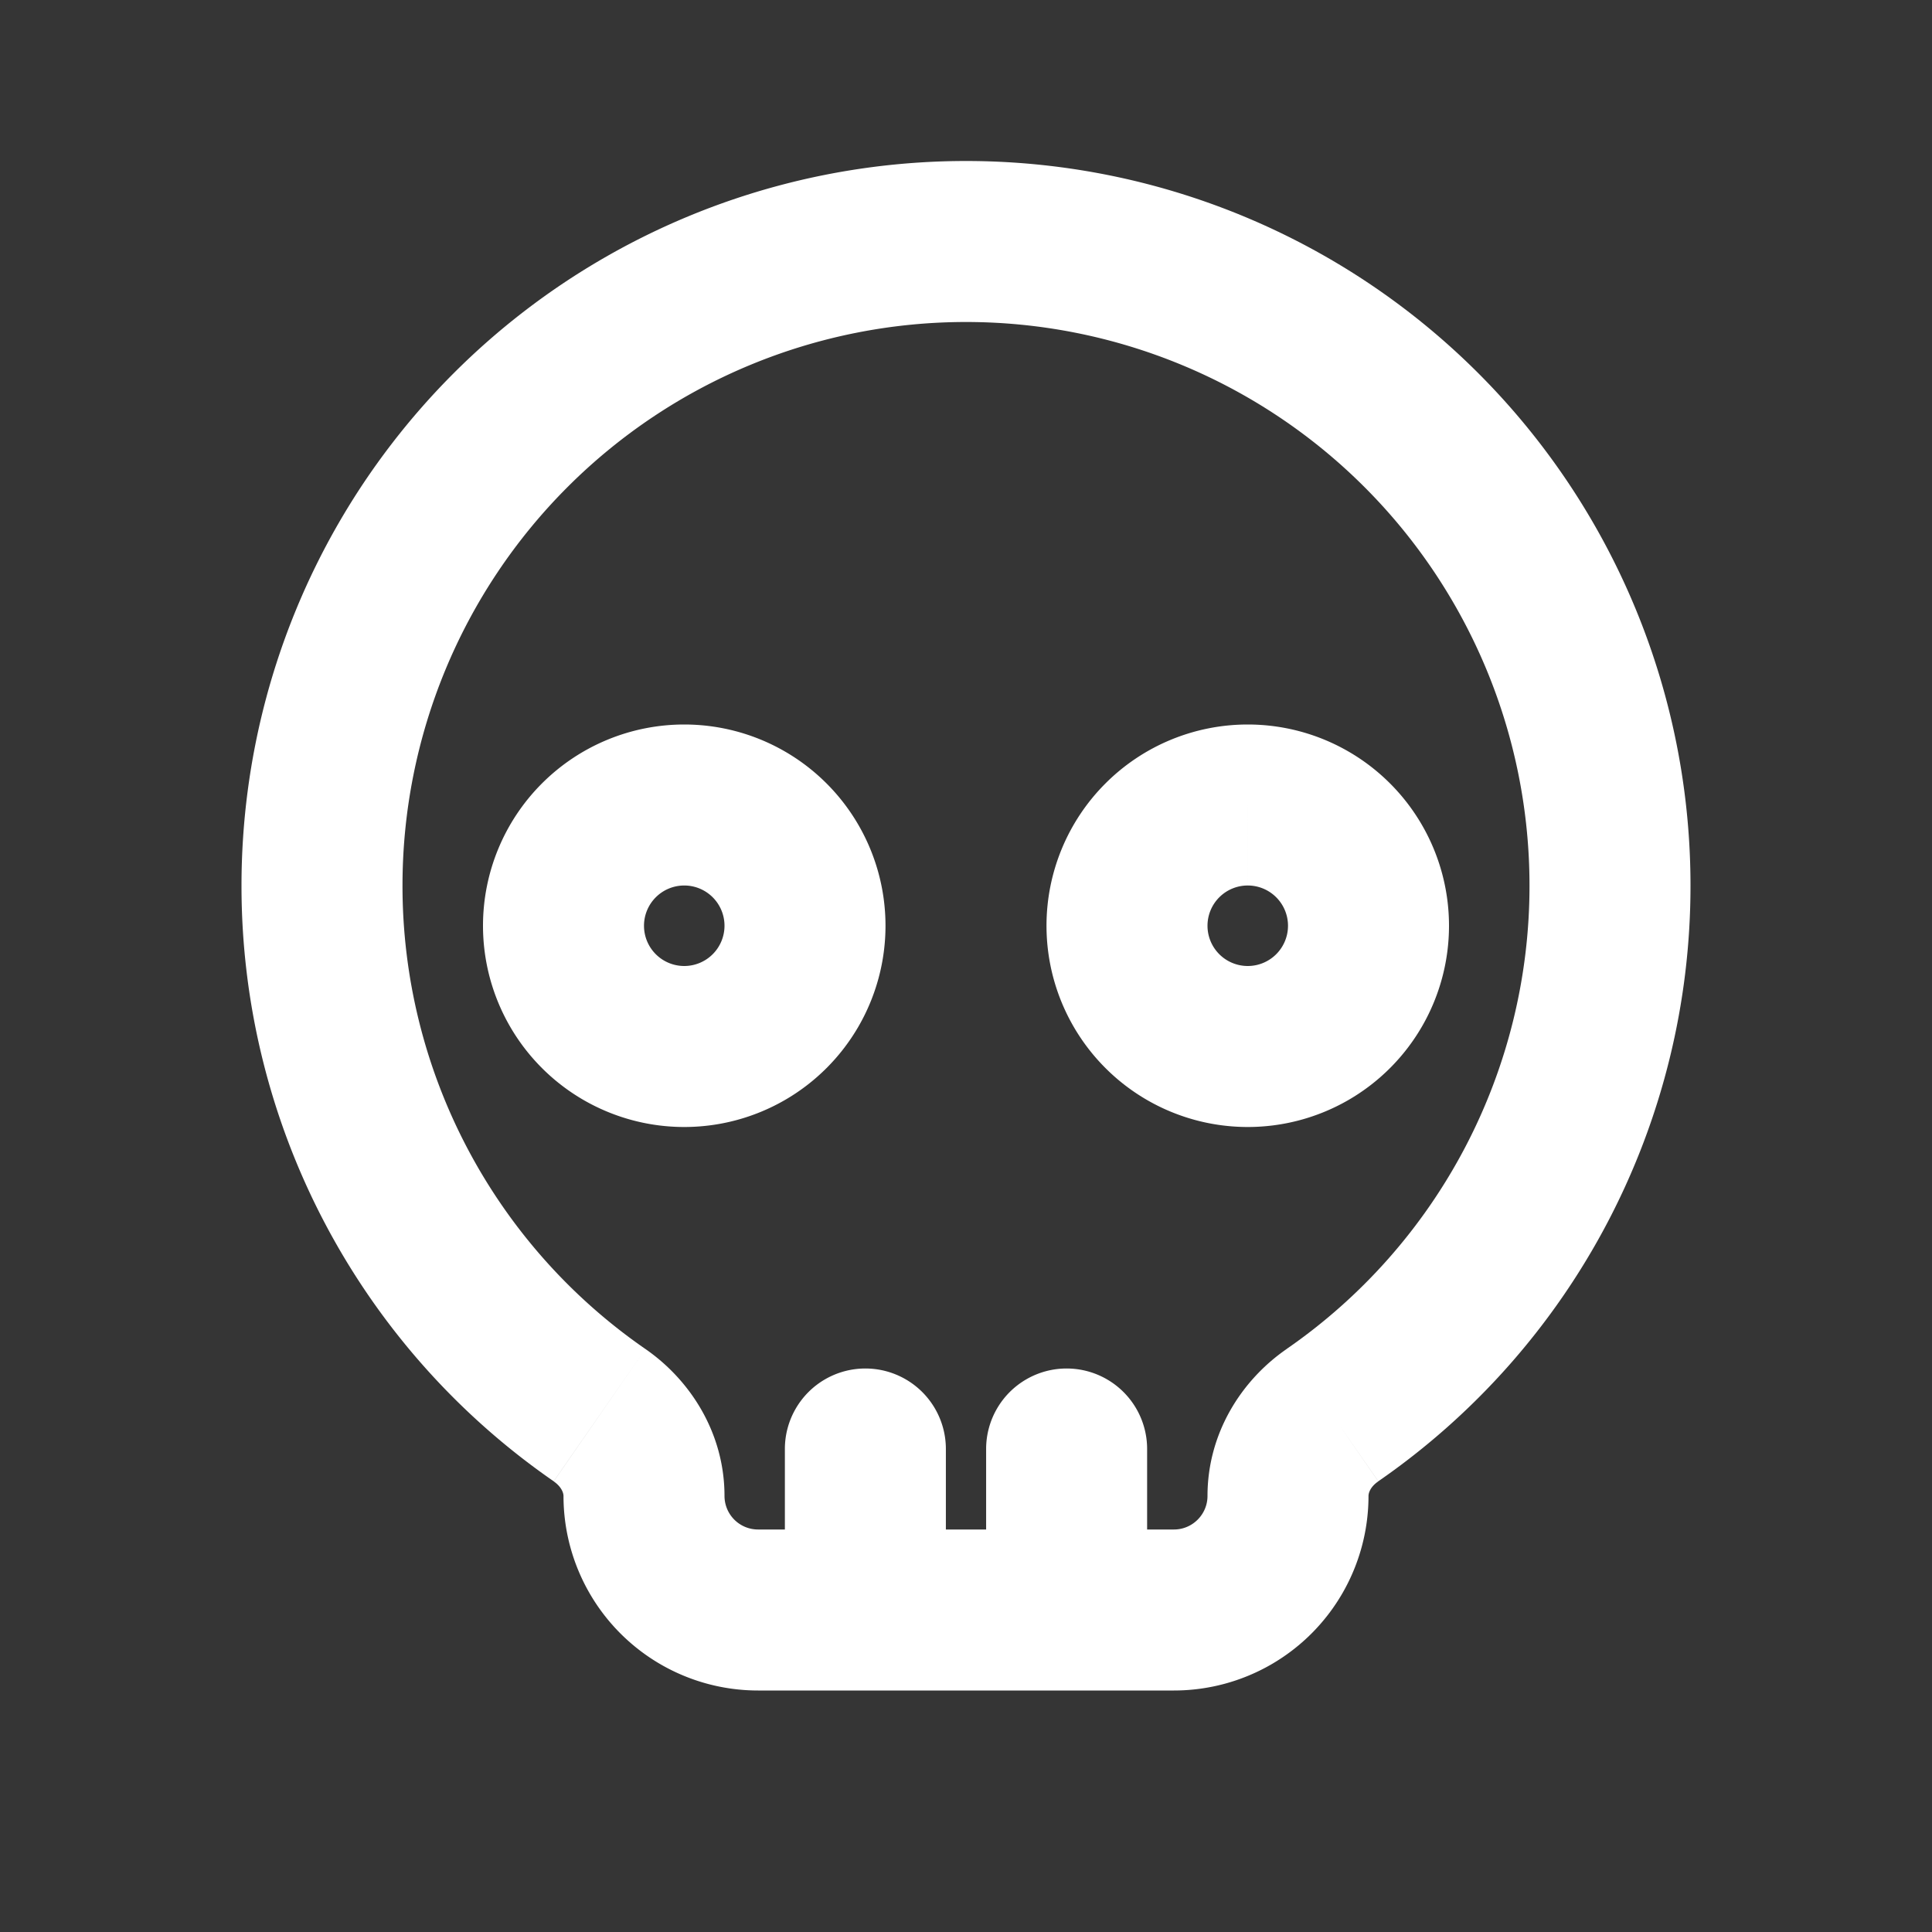<svg xmlns="http://www.w3.org/2000/svg" width="24" height="24" fill="none"><rect width="100%" height="100%" fill="#333333" stroke="none"/><path fill="#fff" fill-opacity=".01" d="M24 0v24H0V0z"/><path fill="#FFFFFF" d="M11.75 18a1 1 0 1 0-2 0zm2.5 0a1 1 0 1 0-2 0zm-6.802-.42.57-.822zm9.104 0-.57-.822zM19 11a6.991 6.991 0 0 1-3.018 5.758l1.14 1.643A8.99 8.99 0 0 0 21 11zm-7-7a7 7 0 0 1 7 7h2a9 9 0 0 0-9-9zm-7 7a7 7 0 0 1 7-7V2a9 9 0 0 0-9 9zm3.018 5.758A6.991 6.991 0 0 1 5 11H3a8.99 8.99 0 0 0 3.878 7.401zM14.583 19H9.417v2h5.166zM9.75 18v2h2v-2zm2.5 0v2h2v-2zM9 11.5a.5.5 0 0 1-.5.5v2a2.5 2.5 0 0 0 2.5-2.5zm-.5.5a.5.5 0 0 1-.5-.5H6A2.5 2.5 0 0 0 8.5 14zm-.5-.5a.5.5 0 0 1 .5-.5V9A2.5 2.5 0 0 0 6 11.5zm.5-.5a.5.5 0 0 1 .5.5h2A2.5 2.5 0 0 0 8.5 9zm7.5.5a.5.5 0 0 1-.5.5v2a2.5 2.5 0 0 0 2.5-2.5zm-.5.5a.5.5 0 0 1-.5-.5h-2a2.5 2.5 0 0 0 2.5 2.5zm-.5-.5a.5.5 0 0 1 .5-.5V9a2.5 2.5 0 0 0-2.5 2.5zm.5-.5a.5.5 0 0 1 .5.5h2A2.5 2.5 0 0 0 15.5 9zM7 18.583A2.417 2.417 0 0 0 9.417 21v-2A.417.417 0 0 1 9 18.583zm-.122-.181c.101.07.122.148.122.181h2c0-.775-.418-1.434-.982-1.825zM14.583 21A2.417 2.417 0 0 0 17 18.583h-2c0 .23-.187.417-.417.417zm1.4-4.242c-.565.39-.983 1.05-.983 1.825h2c0-.033.02-.112.122-.181z"/></svg>